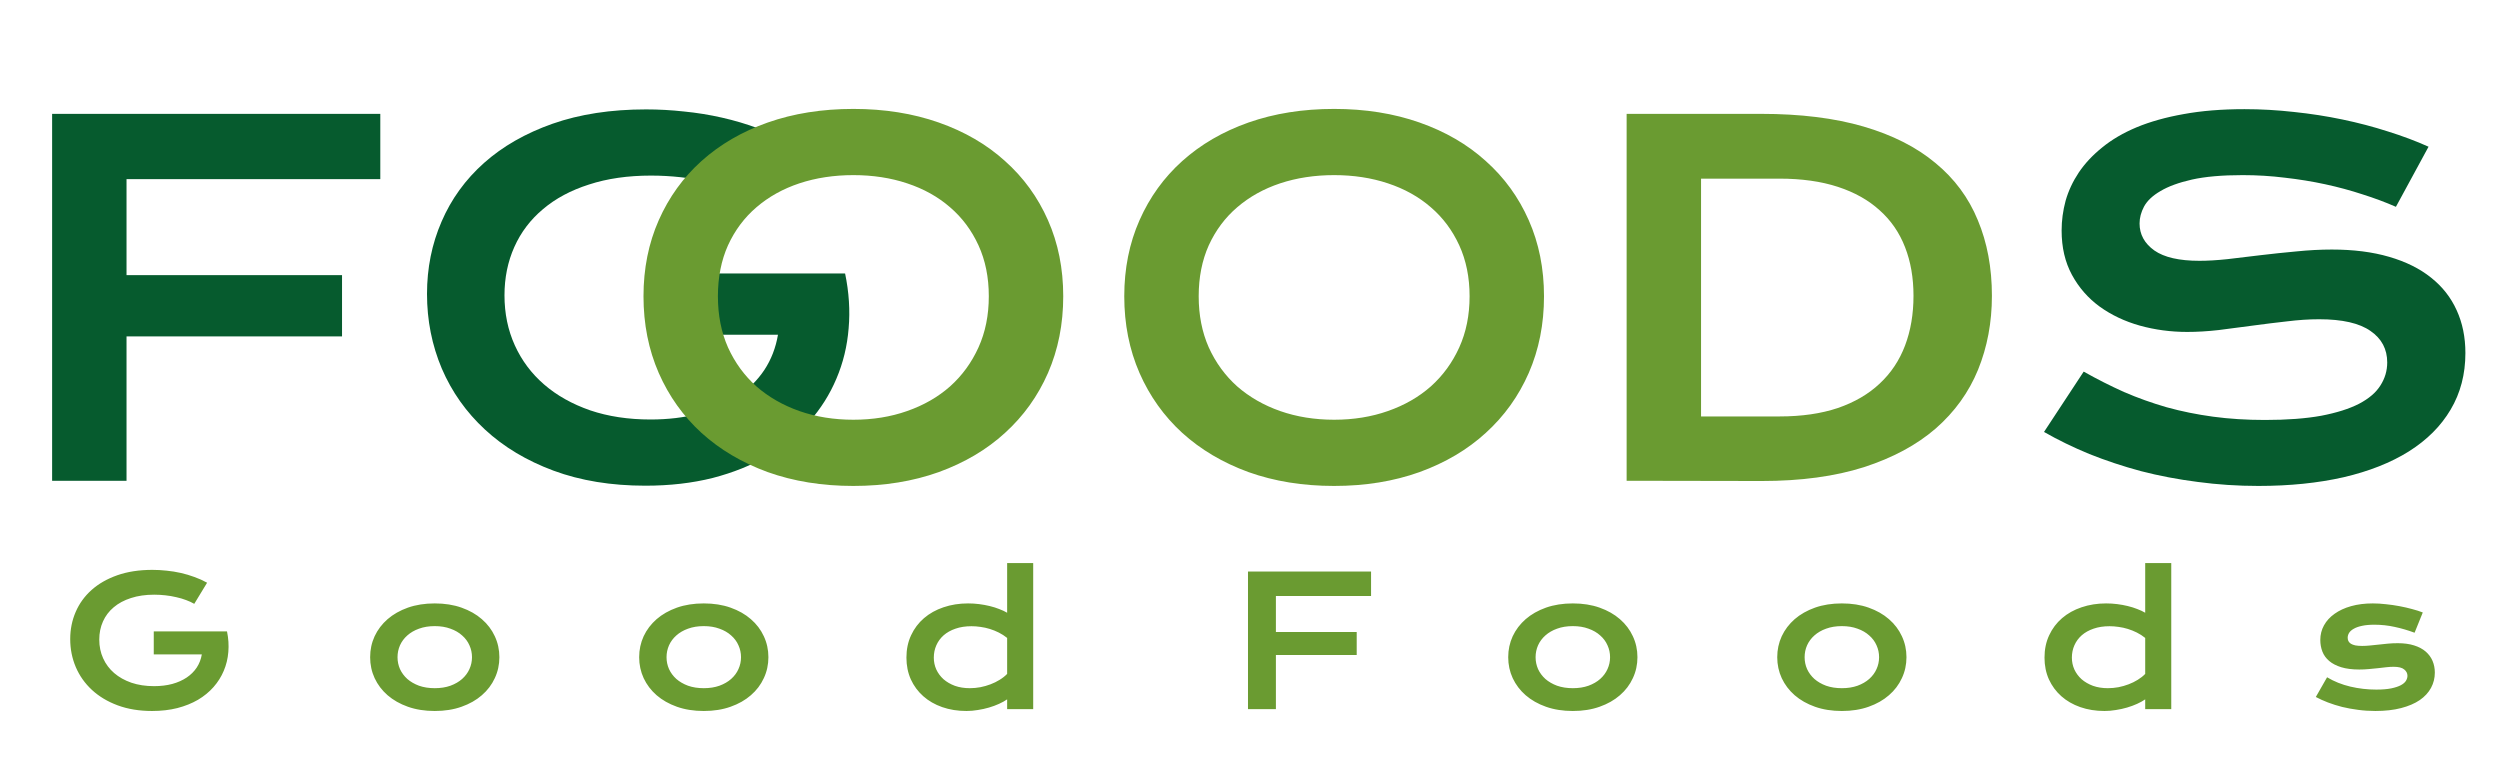 <svg width="208" height="63" viewBox="0 0 208 63" fill="none" xmlns="http://www.w3.org/2000/svg">
<path d="M4.336 9.473H31.641V14.902H10.527V22.891H28.457V27.988H10.527V40H4.336V9.473ZM35.527 24.453C35.527 22.305 35.931 20.299 36.738 18.438C37.546 16.562 38.724 14.935 40.273 13.555C41.823 12.175 43.724 11.087 45.977 10.293C48.242 9.499 50.833 9.102 53.75 9.102C54.805 9.102 55.859 9.16 56.914 9.277C57.982 9.382 59.03 9.551 60.059 9.785C61.1 10.02 62.109 10.319 63.086 10.684C64.076 11.035 65.013 11.458 65.898 11.953L63.047 16.641C62.513 16.328 61.908 16.048 61.23 15.801C60.553 15.54 59.824 15.325 59.043 15.156C58.275 14.974 57.474 14.837 56.641 14.746C55.82 14.655 54.993 14.609 54.16 14.609C52.233 14.609 50.514 14.857 49.004 15.352C47.493 15.833 46.217 16.517 45.176 17.402C44.134 18.275 43.34 19.323 42.793 20.547C42.246 21.771 41.973 23.112 41.973 24.57C41.973 26.081 42.259 27.467 42.832 28.73C43.405 29.994 44.219 31.081 45.273 31.992C46.328 32.904 47.604 33.62 49.102 34.141C50.599 34.648 52.272 34.902 54.121 34.902C55.592 34.902 56.94 34.74 58.164 34.414C59.388 34.075 60.456 33.6 61.367 32.988C62.279 32.376 63.021 31.641 63.594 30.781C64.167 29.909 64.544 28.932 64.727 27.852H54.062V22.754H70.293V22.773L70.312 22.754C70.638 24.316 70.736 25.84 70.606 27.324C70.488 28.796 70.15 30.189 69.59 31.504C69.043 32.806 68.288 34.004 67.324 35.098C66.361 36.191 65.208 37.135 63.867 37.93C62.526 38.711 61.003 39.323 59.297 39.766C57.591 40.195 55.723 40.41 53.691 40.41C50.853 40.41 48.307 39.993 46.055 39.16C43.815 38.327 41.914 37.188 40.352 35.742C38.789 34.297 37.591 32.604 36.758 30.664C35.938 28.724 35.527 26.654 35.527 24.453Z" fill="#065B2E"/>
<path d="M53.539 24.648C53.539 22.344 53.962 20.234 54.809 18.32C55.655 16.406 56.84 14.766 58.363 13.398C59.9 12.018 61.736 10.95 63.871 10.195C66.019 9.44 68.396 9.062 71 9.062C73.591 9.062 75.961 9.44 78.109 10.195C80.258 10.95 82.094 12.018 83.617 13.398C85.154 14.766 86.345 16.406 87.191 18.32C88.038 20.234 88.461 22.344 88.461 24.648C88.461 26.966 88.038 29.095 87.191 31.035C86.345 32.962 85.154 34.622 83.617 36.016C82.094 37.409 80.258 38.496 78.109 39.277C75.961 40.046 73.591 40.43 71 40.43C68.396 40.43 66.019 40.046 63.871 39.277C61.736 38.496 59.9 37.409 58.363 36.016C56.84 34.622 55.655 32.962 54.809 31.035C53.962 29.095 53.539 26.966 53.539 24.648ZM59.73 24.648C59.73 26.224 60.01 27.643 60.57 28.906C61.143 30.169 61.931 31.25 62.934 32.148C63.949 33.034 65.141 33.717 66.508 34.199C67.888 34.681 69.385 34.922 71 34.922C72.615 34.922 74.106 34.681 75.473 34.199C76.853 33.717 78.044 33.034 79.047 32.148C80.049 31.25 80.837 30.169 81.41 28.906C81.983 27.643 82.269 26.224 82.269 24.648C82.269 23.073 81.983 21.66 81.41 20.41C80.837 19.16 80.049 18.105 79.047 17.246C78.044 16.374 76.853 15.71 75.473 15.254C74.106 14.798 72.615 14.57 71 14.57C69.385 14.57 67.888 14.798 66.508 15.254C65.141 15.71 63.949 16.374 62.934 17.246C61.931 18.105 61.143 19.16 60.57 20.41C60.01 21.66 59.73 23.073 59.73 24.648ZM93.539 24.648C93.539 22.344 93.962 20.234 94.809 18.32C95.655 16.406 96.84 14.766 98.363 13.398C99.9 12.018 101.736 10.95 103.871 10.195C106.02 9.44 108.396 9.062 111 9.062C113.591 9.062 115.961 9.44 118.109 10.195C120.258 10.95 122.094 12.018 123.617 13.398C125.154 14.766 126.345 16.406 127.191 18.32C128.038 20.234 128.461 22.344 128.461 24.648C128.461 26.966 128.038 29.095 127.191 31.035C126.345 32.962 125.154 34.622 123.617 36.016C122.094 37.409 120.258 38.496 118.109 39.277C115.961 40.046 113.591 40.43 111 40.43C108.396 40.43 106.02 40.046 103.871 39.277C101.736 38.496 99.9 37.409 98.363 36.016C96.84 34.622 95.655 32.962 94.809 31.035C93.962 29.095 93.539 26.966 93.539 24.648ZM99.731 24.648C99.731 26.224 100.01 27.643 100.57 28.906C101.143 30.169 101.931 31.25 102.934 32.148C103.949 33.034 105.141 33.717 106.508 34.199C107.888 34.681 109.385 34.922 111 34.922C112.615 34.922 114.105 34.681 115.473 34.199C116.853 33.717 118.044 33.034 119.047 32.148C120.049 31.25 120.837 30.169 121.41 28.906C121.983 27.643 122.27 26.224 122.27 24.648C122.27 23.073 121.983 21.66 121.41 20.41C120.837 19.16 120.049 18.105 119.047 17.246C118.044 16.374 116.853 15.71 115.473 15.254C114.105 14.798 112.615 14.57 111 14.57C109.385 14.57 107.888 14.798 106.508 15.254C105.141 15.71 103.949 16.374 102.934 17.246C101.931 18.105 101.143 19.16 100.57 20.41C100.01 21.66 99.731 23.073 99.731 24.648ZM135.336 9.473H146.527C149.796 9.473 152.634 9.824 155.043 10.527C157.452 11.23 159.444 12.24 161.02 13.555C162.608 14.857 163.786 16.445 164.555 18.32C165.336 20.182 165.727 22.279 165.727 24.609C165.727 26.823 165.342 28.874 164.574 30.762C163.806 32.637 162.634 34.264 161.059 35.645C159.483 37.012 157.491 38.086 155.082 38.867C152.673 39.635 149.835 40.02 146.566 40.02L135.336 40V9.473ZM148.051 34.648C149.9 34.648 151.521 34.414 152.914 33.945C154.307 33.464 155.466 32.786 156.391 31.914C157.328 31.042 158.031 29.987 158.5 28.75C158.969 27.513 159.203 26.133 159.203 24.609C159.203 23.112 158.969 21.764 158.5 20.566C158.031 19.355 157.328 18.333 156.391 17.5C155.466 16.654 154.307 16.003 152.914 15.547C151.521 15.091 149.9 14.863 148.051 14.863H141.527V34.648H148.051Z" fill="#6A9B31"/>
<path d="M173.363 30.918C174.47 31.543 175.59 32.109 176.723 32.617C177.868 33.112 179.053 33.535 180.277 33.887C181.501 34.225 182.784 34.486 184.125 34.668C185.479 34.85 186.918 34.941 188.441 34.941C190.277 34.941 191.84 34.824 193.129 34.59C194.418 34.342 195.466 34.01 196.273 33.594C197.094 33.164 197.686 32.656 198.051 32.07C198.428 31.484 198.617 30.846 198.617 30.156C198.617 29.049 198.155 28.177 197.23 27.539C196.306 26.888 194.88 26.562 192.953 26.562C192.107 26.562 191.215 26.621 190.277 26.738C189.34 26.842 188.389 26.96 187.426 27.09C186.475 27.22 185.531 27.344 184.594 27.461C183.669 27.565 182.797 27.617 181.977 27.617C180.609 27.617 179.294 27.441 178.031 27.09C176.781 26.738 175.668 26.211 174.691 25.508C173.728 24.805 172.96 23.926 172.387 22.871C171.814 21.816 171.527 20.586 171.527 19.18C171.527 18.346 171.638 17.52 171.859 16.699C172.094 15.879 172.458 15.098 172.953 14.355C173.461 13.6 174.112 12.904 174.906 12.266C175.701 11.615 176.658 11.055 177.777 10.586C178.91 10.117 180.212 9.753 181.684 9.492C183.168 9.219 184.854 9.082 186.742 9.082C188.109 9.082 189.483 9.16 190.863 9.316C192.243 9.46 193.585 9.668 194.887 9.941C196.202 10.215 197.465 10.547 198.676 10.938C199.887 11.315 201.013 11.738 202.055 12.207L199.34 17.207C198.48 16.829 197.556 16.484 196.566 16.172C195.577 15.846 194.542 15.566 193.461 15.332C192.38 15.098 191.26 14.915 190.102 14.785C188.956 14.642 187.784 14.57 186.586 14.57C184.88 14.57 183.474 14.694 182.367 14.941C181.273 15.189 180.401 15.508 179.75 15.898C179.099 16.276 178.643 16.706 178.383 17.188C178.135 17.656 178.012 18.125 178.012 18.594C178.012 19.505 178.422 20.254 179.242 20.84C180.062 21.413 181.312 21.699 182.992 21.699C183.669 21.699 184.444 21.654 185.316 21.562C186.202 21.458 187.126 21.348 188.09 21.23C189.066 21.113 190.056 21.009 191.059 20.918C192.074 20.814 193.057 20.762 194.008 20.762C195.805 20.762 197.393 20.963 198.773 21.367C200.167 21.771 201.332 22.35 202.27 23.105C203.207 23.848 203.917 24.753 204.398 25.82C204.88 26.875 205.121 28.06 205.121 29.375C205.121 31.133 204.711 32.702 203.891 34.082C203.083 35.449 201.924 36.608 200.414 37.559C198.917 38.496 197.107 39.212 194.984 39.707C192.862 40.189 190.499 40.43 187.895 40.43C186.176 40.43 184.496 40.319 182.855 40.098C181.215 39.889 179.639 39.59 178.129 39.199C176.632 38.796 175.199 38.32 173.832 37.773C172.478 37.214 171.221 36.602 170.062 35.938L173.363 30.918Z" fill="#065B2E"/>
<path d="M5.842 53.17C5.842 52.364 5.994 51.612 6.296 50.914C6.599 50.211 7.041 49.601 7.622 49.083C8.203 48.565 8.916 48.158 9.761 47.86C10.61 47.562 11.582 47.413 12.676 47.413C13.071 47.413 13.467 47.435 13.862 47.479C14.263 47.518 14.656 47.581 15.041 47.669C15.432 47.757 15.81 47.87 16.177 48.006C16.548 48.138 16.899 48.297 17.231 48.482L16.162 50.24C15.962 50.123 15.735 50.018 15.481 49.925C15.227 49.828 14.954 49.747 14.661 49.684C14.373 49.615 14.072 49.564 13.76 49.53C13.452 49.496 13.142 49.478 12.83 49.478C12.107 49.478 11.462 49.571 10.896 49.757C10.33 49.938 9.851 50.194 9.46 50.526C9.07 50.853 8.772 51.246 8.567 51.705C8.362 52.164 8.259 52.667 8.259 53.214C8.259 53.78 8.367 54.3 8.582 54.774C8.796 55.248 9.102 55.655 9.497 55.997C9.893 56.339 10.371 56.607 10.933 56.803C11.494 56.993 12.122 57.088 12.815 57.088C13.367 57.088 13.872 57.027 14.331 56.905C14.79 56.778 15.19 56.6 15.532 56.371C15.874 56.141 16.152 55.865 16.367 55.543C16.582 55.216 16.724 54.85 16.792 54.444H12.793V52.533H18.879V52.54L18.887 52.533C19.009 53.119 19.045 53.69 18.997 54.247C18.953 54.798 18.826 55.321 18.616 55.814C18.411 56.302 18.127 56.752 17.766 57.162C17.405 57.572 16.973 57.926 16.47 58.224C15.967 58.517 15.396 58.746 14.756 58.912C14.116 59.073 13.415 59.154 12.654 59.154C11.589 59.154 10.635 58.998 9.79 58.685C8.95 58.373 8.237 57.945 7.651 57.403C7.065 56.861 6.616 56.227 6.304 55.499C5.996 54.772 5.842 53.995 5.842 53.17ZM30.796 54.679C30.796 54.059 30.92 53.477 31.169 52.935C31.423 52.394 31.782 51.92 32.246 51.515C32.715 51.109 33.279 50.79 33.938 50.555C34.602 50.321 35.347 50.204 36.172 50.204C36.997 50.204 37.739 50.321 38.398 50.555C39.062 50.79 39.627 51.109 40.09 51.515C40.559 51.92 40.918 52.394 41.167 52.935C41.421 53.477 41.548 54.059 41.548 54.679C41.548 55.299 41.421 55.88 41.167 56.422C40.918 56.964 40.559 57.438 40.09 57.843C39.627 58.248 39.062 58.568 38.398 58.802C37.739 59.037 36.997 59.154 36.172 59.154C35.347 59.154 34.602 59.037 33.938 58.802C33.279 58.568 32.715 58.248 32.246 57.843C31.782 57.438 31.423 56.964 31.169 56.422C30.92 55.88 30.796 55.299 30.796 54.679ZM33.074 54.679C33.074 55.025 33.142 55.355 33.279 55.667C33.42 55.975 33.623 56.248 33.887 56.488C34.155 56.722 34.48 56.91 34.861 57.052C35.247 57.188 35.684 57.257 36.172 57.257C36.66 57.257 37.095 57.188 37.476 57.052C37.861 56.91 38.186 56.722 38.45 56.488C38.718 56.248 38.921 55.975 39.058 55.667C39.199 55.355 39.27 55.025 39.27 54.679C39.27 54.332 39.199 54.002 39.058 53.69C38.921 53.377 38.718 53.104 38.45 52.87C38.186 52.63 37.861 52.442 37.476 52.306C37.095 52.164 36.66 52.093 36.172 52.093C35.684 52.093 35.247 52.164 34.861 52.306C34.48 52.442 34.155 52.63 33.887 52.87C33.623 53.104 33.42 53.377 33.279 53.69C33.142 54.002 33.074 54.332 33.074 54.679ZM53.179 54.679C53.179 54.059 53.303 53.477 53.552 52.935C53.806 52.394 54.165 51.92 54.629 51.515C55.098 51.109 55.662 50.79 56.321 50.555C56.985 50.321 57.73 50.204 58.555 50.204C59.38 50.204 60.122 50.321 60.781 50.555C61.445 50.79 62.009 51.109 62.473 51.515C62.942 51.92 63.301 52.394 63.55 52.935C63.804 53.477 63.931 54.059 63.931 54.679C63.931 55.299 63.804 55.88 63.55 56.422C63.301 56.964 62.942 57.438 62.473 57.843C62.009 58.248 61.445 58.568 60.781 58.802C60.122 59.037 59.38 59.154 58.555 59.154C57.73 59.154 56.985 59.037 56.321 58.802C55.662 58.568 55.098 58.248 54.629 57.843C54.165 57.438 53.806 56.964 53.552 56.422C53.303 55.88 53.179 55.299 53.179 54.679ZM55.456 54.679C55.456 55.025 55.525 55.355 55.662 55.667C55.803 55.975 56.006 56.248 56.27 56.488C56.538 56.722 56.863 56.91 57.244 57.052C57.629 57.188 58.066 57.257 58.555 57.257C59.043 57.257 59.477 57.188 59.858 57.052C60.244 56.91 60.569 56.722 60.833 56.488C61.101 56.248 61.304 55.975 61.44 55.667C61.582 55.355 61.653 55.025 61.653 54.679C61.653 54.332 61.582 54.002 61.44 53.69C61.304 53.377 61.101 53.104 60.833 52.87C60.569 52.63 60.244 52.442 59.858 52.306C59.477 52.164 59.043 52.093 58.555 52.093C58.066 52.093 57.629 52.164 57.244 52.306C56.863 52.442 56.538 52.63 56.27 52.87C56.006 53.104 55.803 53.377 55.662 53.69C55.525 54.002 55.456 54.332 55.456 54.679ZM75.415 54.715C75.415 54.027 75.544 53.407 75.803 52.855C76.062 52.298 76.418 51.825 76.873 51.434C77.332 51.039 77.874 50.736 78.499 50.526C79.128 50.311 79.81 50.204 80.542 50.204C80.855 50.204 81.162 50.223 81.465 50.262C81.772 50.301 82.065 50.355 82.344 50.423C82.627 50.492 82.891 50.575 83.135 50.672C83.384 50.765 83.603 50.868 83.794 50.98V46.849H85.962V59H83.794V58.187C83.603 58.319 83.379 58.443 83.12 58.56C82.861 58.678 82.583 58.78 82.285 58.868C81.987 58.956 81.677 59.024 81.355 59.073C81.038 59.127 80.723 59.154 80.41 59.154C79.678 59.154 79.004 59.046 78.389 58.831C77.778 58.617 77.253 58.314 76.814 57.923C76.374 57.533 76.03 57.066 75.781 56.524C75.537 55.977 75.415 55.374 75.415 54.715ZM77.693 54.715C77.693 55.062 77.761 55.389 77.898 55.697C78.04 56.004 78.24 56.275 78.499 56.51C78.762 56.739 79.077 56.922 79.443 57.059C79.814 57.191 80.23 57.257 80.689 57.257C80.981 57.257 81.274 57.23 81.567 57.176C81.86 57.118 82.141 57.037 82.41 56.935C82.683 56.832 82.937 56.708 83.171 56.561C83.411 56.415 83.618 56.251 83.794 56.07V53.075C83.574 52.899 83.342 52.75 83.098 52.628C82.854 52.506 82.605 52.406 82.351 52.328C82.097 52.249 81.841 52.193 81.582 52.159C81.323 52.12 81.072 52.101 80.828 52.101C80.33 52.101 79.885 52.169 79.495 52.306C79.109 52.438 78.782 52.621 78.513 52.855C78.249 53.089 78.047 53.365 77.905 53.683C77.764 54 77.693 54.344 77.693 54.715ZM103.833 47.552H114.072V49.588H106.155V52.584H112.878V54.496H106.155V59H103.833V47.552ZM125.483 54.679C125.483 54.059 125.608 53.477 125.857 52.935C126.111 52.394 126.47 51.92 126.934 51.515C127.402 51.109 127.966 50.79 128.625 50.555C129.29 50.321 130.034 50.204 130.859 50.204C131.685 50.204 132.427 50.321 133.086 50.555C133.75 50.79 134.314 51.109 134.778 51.515C135.247 51.92 135.605 52.394 135.854 52.935C136.108 53.477 136.235 54.059 136.235 54.679C136.235 55.299 136.108 55.88 135.854 56.422C135.605 56.964 135.247 57.438 134.778 57.843C134.314 58.248 133.75 58.568 133.086 58.802C132.427 59.037 131.685 59.154 130.859 59.154C130.034 59.154 129.29 59.037 128.625 58.802C127.966 58.568 127.402 58.248 126.934 57.843C126.47 57.438 126.111 56.964 125.857 56.422C125.608 55.88 125.483 55.299 125.483 54.679ZM127.761 54.679C127.761 55.025 127.83 55.355 127.966 55.667C128.108 55.975 128.311 56.248 128.574 56.488C128.843 56.722 129.167 56.91 129.548 57.052C129.934 57.188 130.371 57.257 130.859 57.257C131.348 57.257 131.782 57.188 132.163 57.052C132.549 56.91 132.874 56.722 133.137 56.488C133.406 56.248 133.608 55.975 133.745 55.667C133.887 55.355 133.958 55.025 133.958 54.679C133.958 54.332 133.887 54.002 133.745 53.69C133.608 53.377 133.406 53.104 133.137 52.87C132.874 52.63 132.549 52.442 132.163 52.306C131.782 52.164 131.348 52.093 130.859 52.093C130.371 52.093 129.934 52.164 129.548 52.306C129.167 52.442 128.843 52.63 128.574 52.87C128.311 53.104 128.108 53.377 127.966 53.69C127.83 54.002 127.761 54.332 127.761 54.679ZM147.866 54.679C147.866 54.059 147.991 53.477 148.24 52.935C148.494 52.394 148.853 51.92 149.316 51.515C149.785 51.109 150.349 50.79 151.008 50.555C151.672 50.321 152.417 50.204 153.242 50.204C154.067 50.204 154.81 50.321 155.469 50.555C156.133 50.79 156.697 51.109 157.161 51.515C157.629 51.92 157.988 52.394 158.237 52.935C158.491 53.477 158.618 54.059 158.618 54.679C158.618 55.299 158.491 55.88 158.237 56.422C157.988 56.964 157.629 57.438 157.161 57.843C156.697 58.248 156.133 58.568 155.469 58.802C154.81 59.037 154.067 59.154 153.242 59.154C152.417 59.154 151.672 59.037 151.008 58.802C150.349 58.568 149.785 58.248 149.316 57.843C148.853 57.438 148.494 56.964 148.24 56.422C147.991 55.88 147.866 55.299 147.866 54.679ZM150.144 54.679C150.144 55.025 150.212 55.355 150.349 55.667C150.491 55.975 150.693 56.248 150.957 56.488C151.226 56.722 151.55 56.91 151.931 57.052C152.317 57.188 152.754 57.257 153.242 57.257C153.73 57.257 154.165 57.188 154.546 57.052C154.932 56.91 155.256 56.722 155.52 56.488C155.789 56.248 155.991 55.975 156.128 55.667C156.27 55.355 156.34 55.025 156.34 54.679C156.34 54.332 156.27 54.002 156.128 53.69C155.991 53.377 155.789 53.104 155.52 52.87C155.256 52.63 154.932 52.442 154.546 52.306C154.165 52.164 153.73 52.093 153.242 52.093C152.754 52.093 152.317 52.164 151.931 52.306C151.55 52.442 151.226 52.63 150.957 52.87C150.693 53.104 150.491 53.377 150.349 53.69C150.212 54.002 150.144 54.332 150.144 54.679ZM170.103 54.715C170.103 54.027 170.232 53.407 170.491 52.855C170.75 52.298 171.106 51.825 171.56 51.434C172.019 51.039 172.561 50.736 173.186 50.526C173.816 50.311 174.497 50.204 175.229 50.204C175.542 50.204 175.85 50.223 176.152 50.262C176.46 50.301 176.753 50.355 177.031 50.423C177.314 50.492 177.578 50.575 177.822 50.672C178.071 50.765 178.291 50.868 178.481 50.98V46.849H180.649V59H178.481V58.187C178.291 58.319 178.066 58.443 177.808 58.56C177.549 58.678 177.271 58.78 176.973 58.868C176.675 58.956 176.365 59.024 176.042 59.073C175.725 59.127 175.41 59.154 175.098 59.154C174.365 59.154 173.691 59.046 173.076 58.831C172.466 58.617 171.941 58.314 171.501 57.923C171.062 57.533 170.718 57.066 170.469 56.524C170.225 55.977 170.103 55.374 170.103 54.715ZM172.38 54.715C172.38 55.062 172.449 55.389 172.585 55.697C172.727 56.004 172.927 56.275 173.186 56.51C173.45 56.739 173.765 56.922 174.131 57.059C174.502 57.191 174.917 57.257 175.376 57.257C175.669 57.257 175.962 57.23 176.255 57.176C176.548 57.118 176.829 57.037 177.097 56.935C177.371 56.832 177.625 56.708 177.859 56.561C178.098 56.415 178.306 56.251 178.481 56.07V53.075C178.262 52.899 178.03 52.75 177.786 52.628C177.542 52.506 177.292 52.406 177.039 52.328C176.785 52.249 176.528 52.193 176.27 52.159C176.011 52.12 175.759 52.101 175.515 52.101C175.017 52.101 174.573 52.169 174.182 52.306C173.796 52.438 173.469 52.621 173.201 52.855C172.937 53.089 172.734 53.365 172.593 53.683C172.451 54 172.38 54.344 172.38 54.715ZM193.613 56.349C194.199 56.7 194.844 56.959 195.547 57.125C196.25 57.291 196.97 57.374 197.708 57.374C198.206 57.374 198.621 57.34 198.953 57.272C199.285 57.203 199.551 57.115 199.751 57.008C199.951 56.9 200.093 56.778 200.176 56.642C200.259 56.505 200.3 56.366 200.3 56.224C200.3 56.019 200.21 55.843 200.029 55.697C199.854 55.55 199.561 55.477 199.15 55.477C198.96 55.477 198.755 55.489 198.535 55.514C198.315 55.538 198.083 55.565 197.839 55.594C197.6 55.619 197.349 55.643 197.085 55.667C196.826 55.692 196.562 55.704 196.294 55.704C195.708 55.704 195.208 55.641 194.792 55.514C194.382 55.387 194.048 55.213 193.789 54.994C193.53 54.774 193.342 54.515 193.225 54.217C193.108 53.915 193.049 53.59 193.049 53.243C193.049 52.804 193.152 52.398 193.357 52.027C193.562 51.656 193.855 51.336 194.236 51.068C194.617 50.794 195.076 50.582 195.613 50.431C196.155 50.279 196.758 50.204 197.422 50.204C197.769 50.204 198.13 50.226 198.506 50.27C198.887 50.309 199.26 50.362 199.626 50.431C199.993 50.499 200.344 50.58 200.681 50.672C201.018 50.76 201.316 50.855 201.575 50.958L200.894 52.643C200.342 52.438 199.79 52.276 199.238 52.159C198.691 52.037 198.127 51.976 197.546 51.976C197.141 51.976 196.797 52.008 196.514 52.071C196.235 52.13 196.008 52.21 195.833 52.313C195.657 52.411 195.527 52.525 195.444 52.657C195.366 52.784 195.327 52.919 195.327 53.06C195.327 53.163 195.347 53.255 195.386 53.338C195.43 53.421 195.498 53.495 195.591 53.558C195.688 53.617 195.813 53.663 195.964 53.697C196.121 53.727 196.311 53.741 196.536 53.741C196.741 53.741 196.958 53.729 197.188 53.705C197.417 53.68 197.656 53.656 197.905 53.631C198.154 53.602 198.411 53.575 198.674 53.551C198.943 53.526 199.216 53.514 199.495 53.514C200.012 53.514 200.464 53.575 200.85 53.697C201.24 53.819 201.562 53.99 201.816 54.21C202.07 54.43 202.261 54.688 202.388 54.986C202.515 55.284 202.578 55.609 202.578 55.96C202.578 56.415 202.473 56.837 202.263 57.227C202.053 57.618 201.741 57.958 201.326 58.246C200.911 58.529 200.393 58.751 199.773 58.912C199.158 59.073 198.445 59.154 197.634 59.154C197.136 59.154 196.655 59.122 196.191 59.059C195.728 59 195.286 58.919 194.866 58.817C194.446 58.709 194.05 58.585 193.679 58.443C193.313 58.302 192.979 58.15 192.676 57.989L193.613 56.349Z" fill="#6A9B31"/>
</svg>
